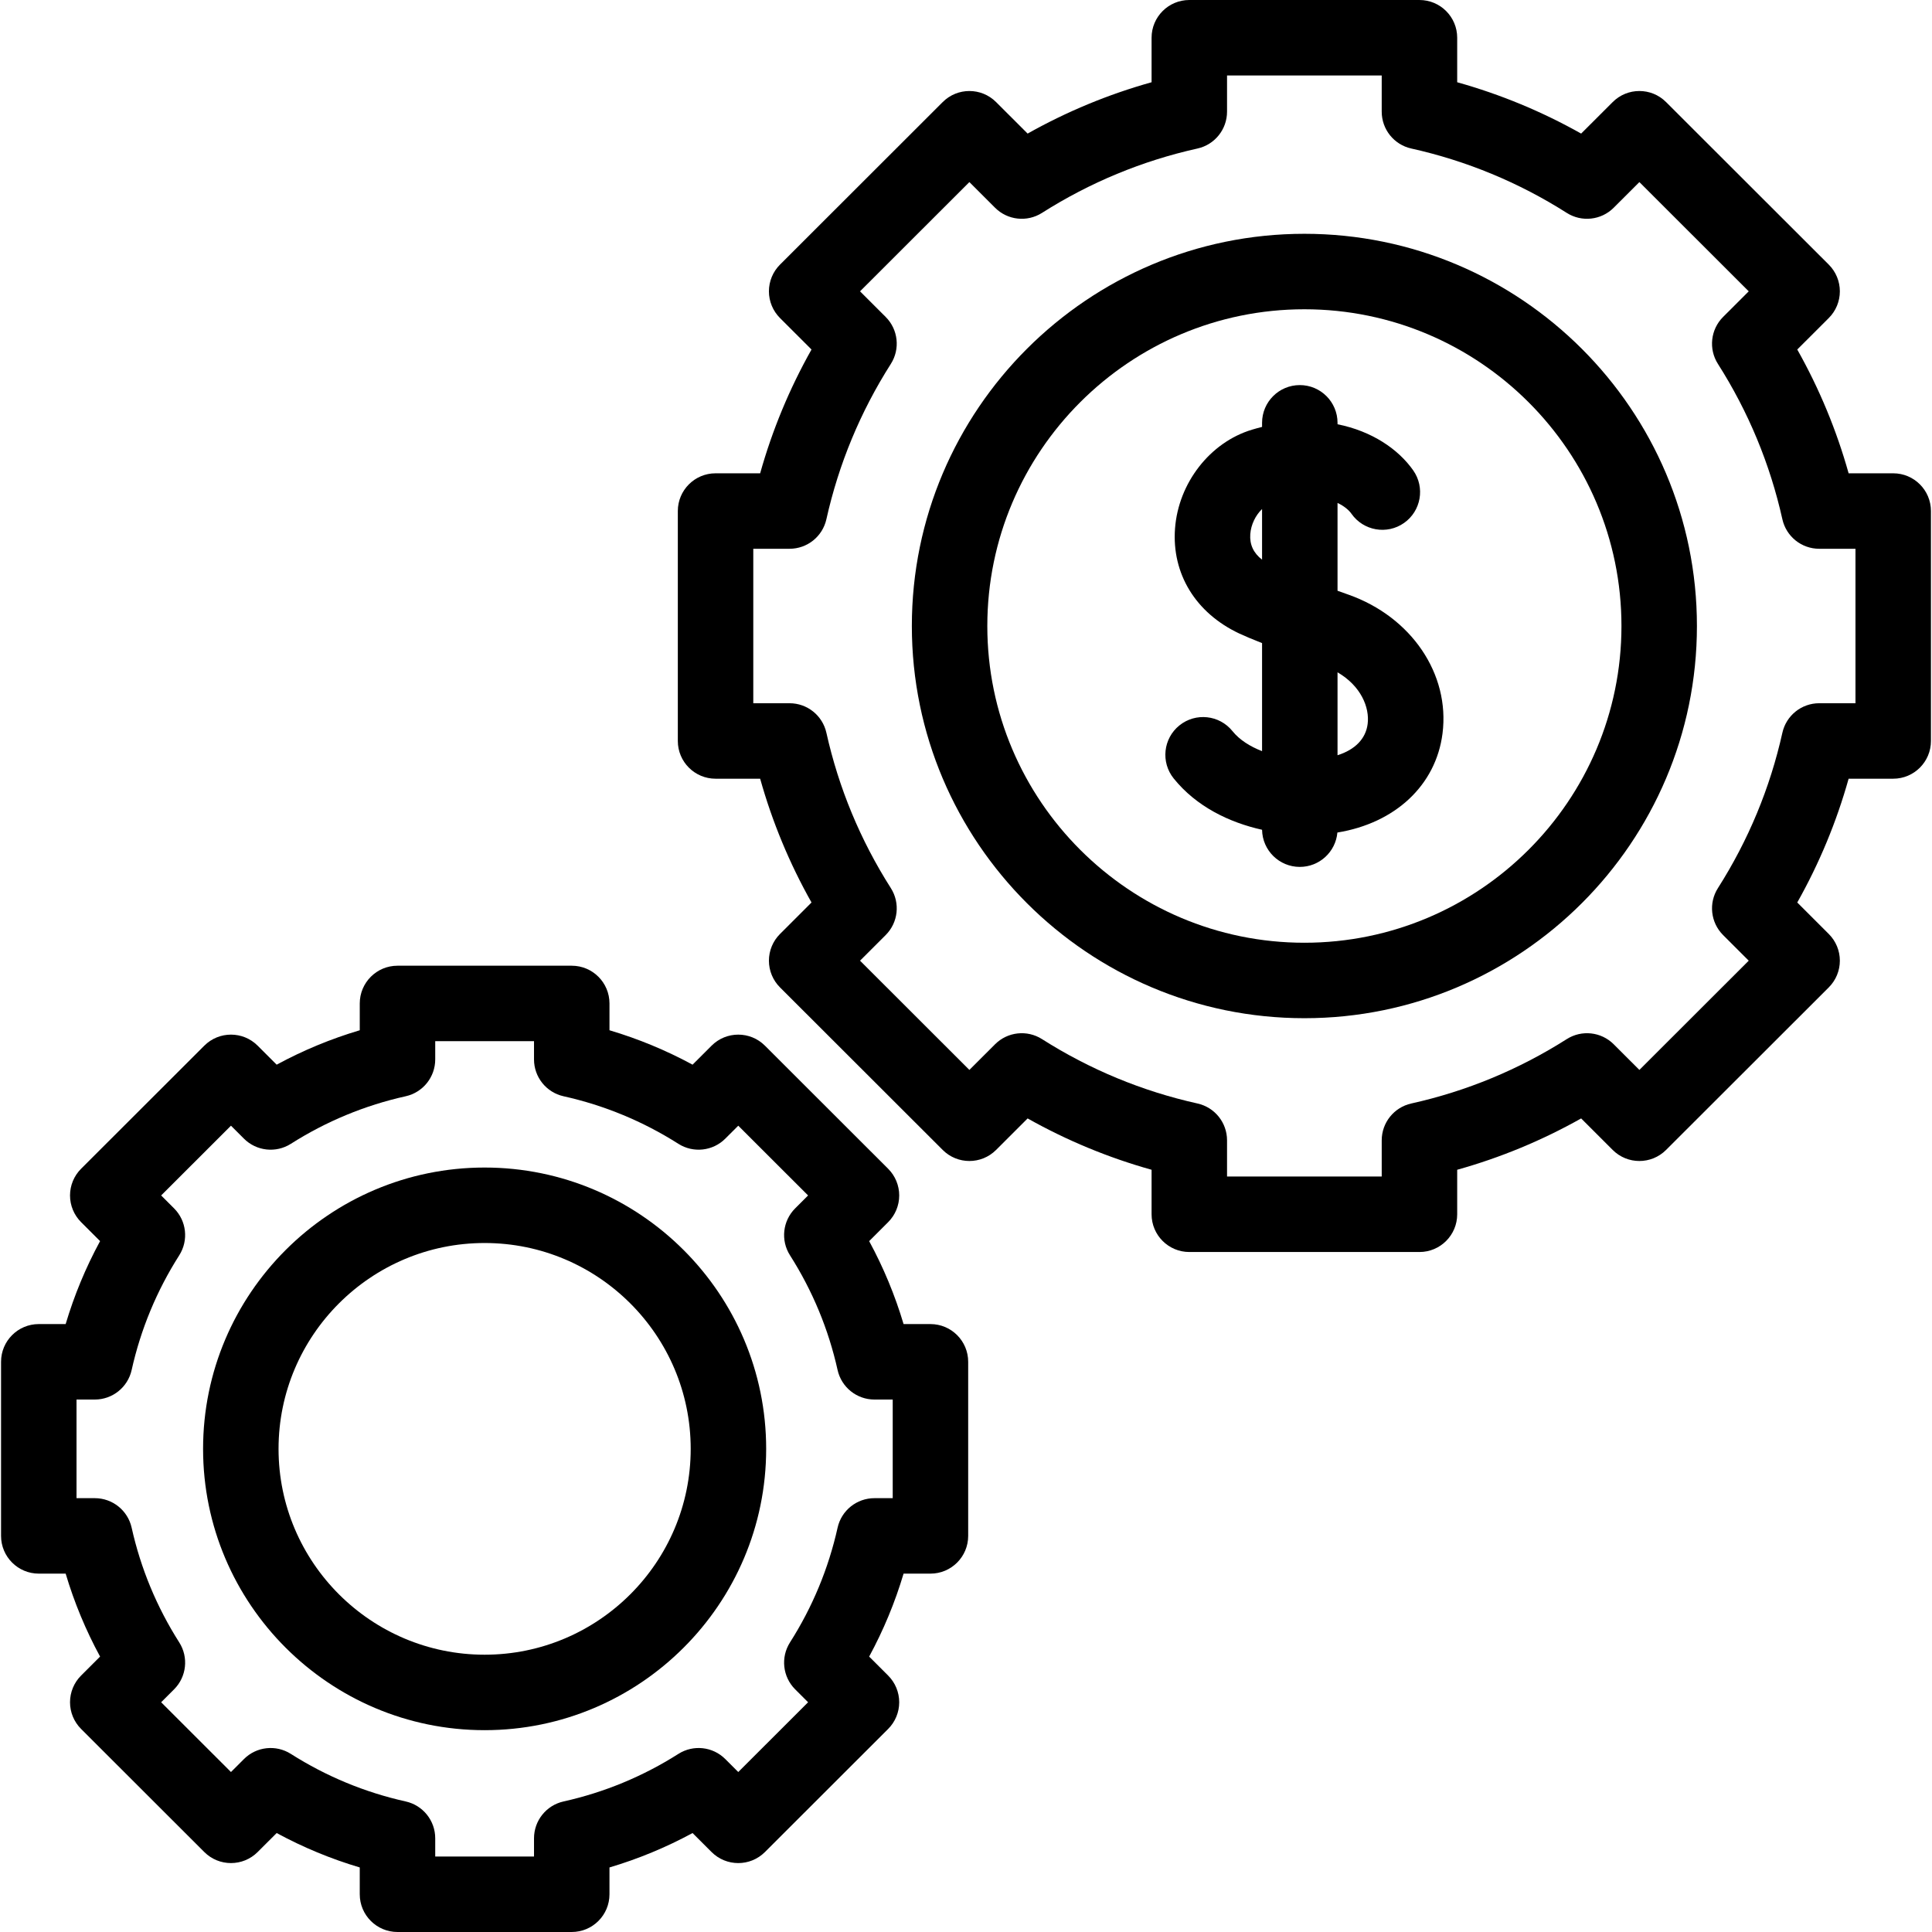 <svg id="Capa_1" enable-background="new 0 0 512 512" height="512" viewBox="0 0 512 512" width="512" xmlns="http://www.w3.org/2000/svg"><g><path d="m345.676 61.959c-57.361 0-104.027 46.627-104.027 103.938s46.666 103.938 104.027 103.938 104.027-46.627 104.027-103.938-46.666-103.938-104.027-103.938zm0 187.877c-46.333 0-84.027-37.654-84.027-83.938s37.694-83.938 84.027-83.938 84.027 37.654 84.027 83.938-37.694 83.938-84.027 83.938z"/><path d="m357.344 157.585c-.998-.353-1.958-.695-2.884-1.027v-23.275c1.741.826 2.986 1.863 3.691 2.869 3.172 4.521 9.409 5.616 13.93 2.443 4.521-3.172 5.615-9.408 2.443-13.93-3.96-5.645-10.964-10.408-20.064-12.23v-.382c0-5.522-4.478-10-10-10s-10 4.478-10 10v1.084c-.885.22-1.779.465-2.682.737-11.107 3.347-19.49 14.118-20.386 26.193-.888 11.975 5.462 22.367 16.982 27.801 1.388.655 3.468 1.53 6.085 2.564v28.63c-3.18-1.229-5.974-2.988-7.841-5.306-3.464-4.302-9.759-4.979-14.061-1.516-4.301 3.464-4.98 9.759-1.516 14.061 6.036 7.495 14.776 11.671 23.419 13.598.086 5.448 4.529 9.84 9.998 9.84 5.222 0 9.508-4.003 9.96-9.108 15.329-2.496 26.118-12.529 27.862-26.254 2.004-15.763-8.25-30.893-24.936-36.792zm-26.006-16.037c.188-2.538 1.397-4.984 3.122-6.647v13.414c-2.277-1.751-3.326-4.018-3.122-6.767zm31.103 50.31c-.499 3.929-3.334 6.815-7.981 8.288v-21.974c6.193 3.588 8.539 9.298 7.981 13.686z"/><path d="m501.721 125.431h-11.817c-3.208-11.445-7.764-22.428-13.611-32.805l8.355-8.348c1.878-1.876 2.933-4.421 2.933-7.074 0-2.654-1.055-5.199-2.933-7.074l-43.127-43.086c-3.904-3.902-10.23-3.9-14.135 0l-8.365 8.356c-10.391-5.845-21.389-10.4-32.85-13.605v-11.795c0-5.522-4.478-10-10-10h-60.99c-5.522 0-10 4.478-10 10v11.795c-11.461 3.205-22.459 7.761-32.85 13.605l-8.364-8.356c-3.904-3.9-10.231-3.901-14.136 0l-43.127 43.086c-1.877 1.875-2.932 4.42-2.932 7.074 0 2.653 1.055 5.198 2.932 7.074l8.355 8.348c-5.846 10.376-10.404 21.359-13.611 32.805h-11.818c-5.523 0-10 4.478-10 10v60.934c0 5.522 4.477 10 10 10h11.818c3.207 11.445 7.764 22.428 13.611 32.805l-8.355 8.348c-1.877 1.876-2.932 4.421-2.932 7.074 0 2.654 1.055 5.199 2.932 7.074l43.127 43.086c3.906 3.901 10.232 3.9 14.136 0l8.364-8.357c10.39 5.845 21.388 10.4 32.85 13.605v11.796c0 5.522 4.478 10 10 10h60.99c5.522 0 10-4.478 10-10v-11.796c11.462-3.205 22.46-7.761 32.85-13.605l8.365 8.357c3.904 3.902 10.23 3.9 14.135 0l43.127-43.086c1.878-1.875 2.933-4.42 2.933-7.074 0-2.653-1.055-5.198-2.933-7.074l-8.355-8.349c5.847-10.376 10.404-21.358 13.611-32.804h11.817c5.522 0 10-4.478 10-10v-60.934c0-5.523-4.478-10-10-10zm-10 60.933h-9.612c-4.686 0-8.742 3.253-9.761 7.826-3.259 14.629-9.005 28.479-17.081 41.167-2.518 3.955-1.948 9.129 1.369 12.443l6.796 6.79-28.979 28.95-6.81-6.803c-3.313-3.31-8.479-3.876-12.431-1.366-12.698 8.068-26.563 13.811-41.212 17.067-4.575 1.018-7.83 5.075-7.83 9.762v9.594h-40.99v-9.594c0-4.687-3.255-8.744-7.83-9.762-14.648-3.257-28.514-8.999-41.212-17.067-3.953-2.51-9.117-1.944-12.432 1.366l-6.809 6.803-28.978-28.95 6.796-6.79c3.317-3.314 3.886-8.488 1.368-12.444-8.076-12.687-13.822-26.537-17.081-41.166-1.019-4.573-5.076-7.826-9.761-7.826h-9.612v-40.934h9.612c4.685 0 8.742-3.253 9.761-7.826 3.259-14.63 9.006-28.48 17.081-41.166 2.518-3.956 1.949-9.13-1.368-12.444l-6.796-6.79 28.978-28.95 6.809 6.802c3.313 3.312 8.479 3.876 12.43 1.366 12.701-8.069 26.567-13.812 41.213-17.066 4.575-1.017 7.83-5.075 7.83-9.762v-9.594h40.99v9.594c0 4.687 3.255 8.745 7.83 9.762 14.646 3.255 28.512 8.997 41.213 17.066 3.951 2.51 9.117 1.944 12.43-1.366l6.81-6.802 28.979 28.95-6.796 6.79c-3.317 3.314-3.887 8.488-1.368 12.444 8.074 12.686 13.821 26.536 17.08 41.166 1.019 4.573 5.075 7.826 9.761 7.826h9.612v40.934z"/><path d="m246.58 350.894h-7.122c-2.27-7.627-5.32-14.979-9.122-21.984l5.033-5.028c1.877-1.876 2.932-4.421 2.932-7.074 0-2.654-1.055-5.199-2.932-7.074l-32.654-32.622c-3.905-3.902-10.23-3.901-14.135 0l-5.042 5.036c-7.016-3.801-14.38-6.852-22.019-9.12v-7.104c0-5.522-4.477-10-10-10h-46.179c-5.523 0-10 4.478-10 10v7.104c-7.639 2.269-15.003 5.319-22.019 9.12l-5.042-5.036c-3.904-3.902-10.23-3.9-14.135 0l-32.654 32.62c-1.878 1.875-2.933 4.42-2.933 7.074 0 2.653 1.055 5.198 2.932 7.074l5.033 5.028c-3.802 7.006-6.852 14.357-9.122 21.984h-7.122c-5.523 0-10 4.478-10 10v46.136c0 5.522 4.477 10 10 10h7.122c2.27 7.627 5.32 14.979 9.122 21.984l-5.033 5.028c-1.877 1.876-2.932 4.421-2.932 7.074 0 2.654 1.055 5.199 2.933 7.074l32.653 32.622c3.904 3.9 10.23 3.899 14.135.001l5.042-5.037c7.016 3.801 14.381 6.852 22.019 9.12v7.106c0 5.522 4.477 10 10 10h46.179c5.523 0 10-4.478 10-10v-7.104c7.638-2.269 15.002-5.319 22.019-9.12l5.042 5.037c3.904 3.9 10.23 3.899 14.135-.001l32.654-32.622c1.877-1.875 2.932-4.42 2.932-7.074 0-2.653-1.055-5.198-2.932-7.074l-5.033-5.028c3.802-7.006 6.852-14.357 9.122-21.984h7.122c5.523 0 10-4.478 10-10v-46.136c.001-5.523-4.476-10-9.999-10zm-10 46.135h-4.849c-4.685 0-8.742 3.253-9.761 7.825-2.406 10.802-6.649 21.028-12.611 30.396-2.518 3.955-1.949 9.129 1.368 12.443l3.426 3.423-18.505 18.487-3.439-3.436c-3.312-3.31-8.477-3.878-12.429-1.366-9.379 5.957-19.617 10.197-30.43 12.602-4.575 1.018-7.83 5.075-7.83 9.762v4.835h-26.18v-4.835c0-4.687-3.255-8.744-7.83-9.762-10.813-2.404-21.051-6.645-30.43-12.602-3.953-2.512-9.118-1.944-12.429 1.366l-3.439 3.436-18.505-18.487 3.426-3.423c3.317-3.314 3.886-8.488 1.368-12.443-5.962-9.367-10.205-19.594-12.611-30.396-1.019-4.572-5.076-7.825-9.761-7.825h-4.849v-26.136h4.849c4.685 0 8.742-3.253 9.761-7.825 2.406-10.802 6.649-21.028 12.611-30.396 2.518-3.955 1.949-9.129-1.368-12.443l-3.426-3.423 18.505-18.487 3.439 3.436c3.312 3.31 8.477 3.877 12.43 1.366 9.376-5.957 19.614-10.197 30.429-12.602 4.575-1.018 7.83-5.075 7.83-9.762v-4.835h26.179v4.835c0 4.687 3.255 8.744 7.83 9.762 10.815 2.404 21.053 6.645 30.429 12.602 3.953 2.511 9.117 1.944 12.43-1.366l3.439-3.436 18.505 18.487-3.426 3.423c-3.317 3.314-3.886 8.488-1.368 12.443 5.962 9.367 10.205 19.594 12.611 30.396 1.019 4.572 5.076 7.825 9.761 7.825h4.849v26.136z"/><path d="m128.43 309.41c-41.142 0-74.612 33.443-74.612 74.551s33.471 74.552 74.612 74.552 74.612-33.443 74.612-74.552c0-41.107-33.471-74.551-74.612-74.551zm0 129.103c-30.113 0-54.612-24.472-54.612-54.552 0-30.079 24.499-54.551 54.612-54.551s54.612 24.472 54.612 54.551c0 30.08-24.499 54.552-54.612 54.552z"/></g></svg>